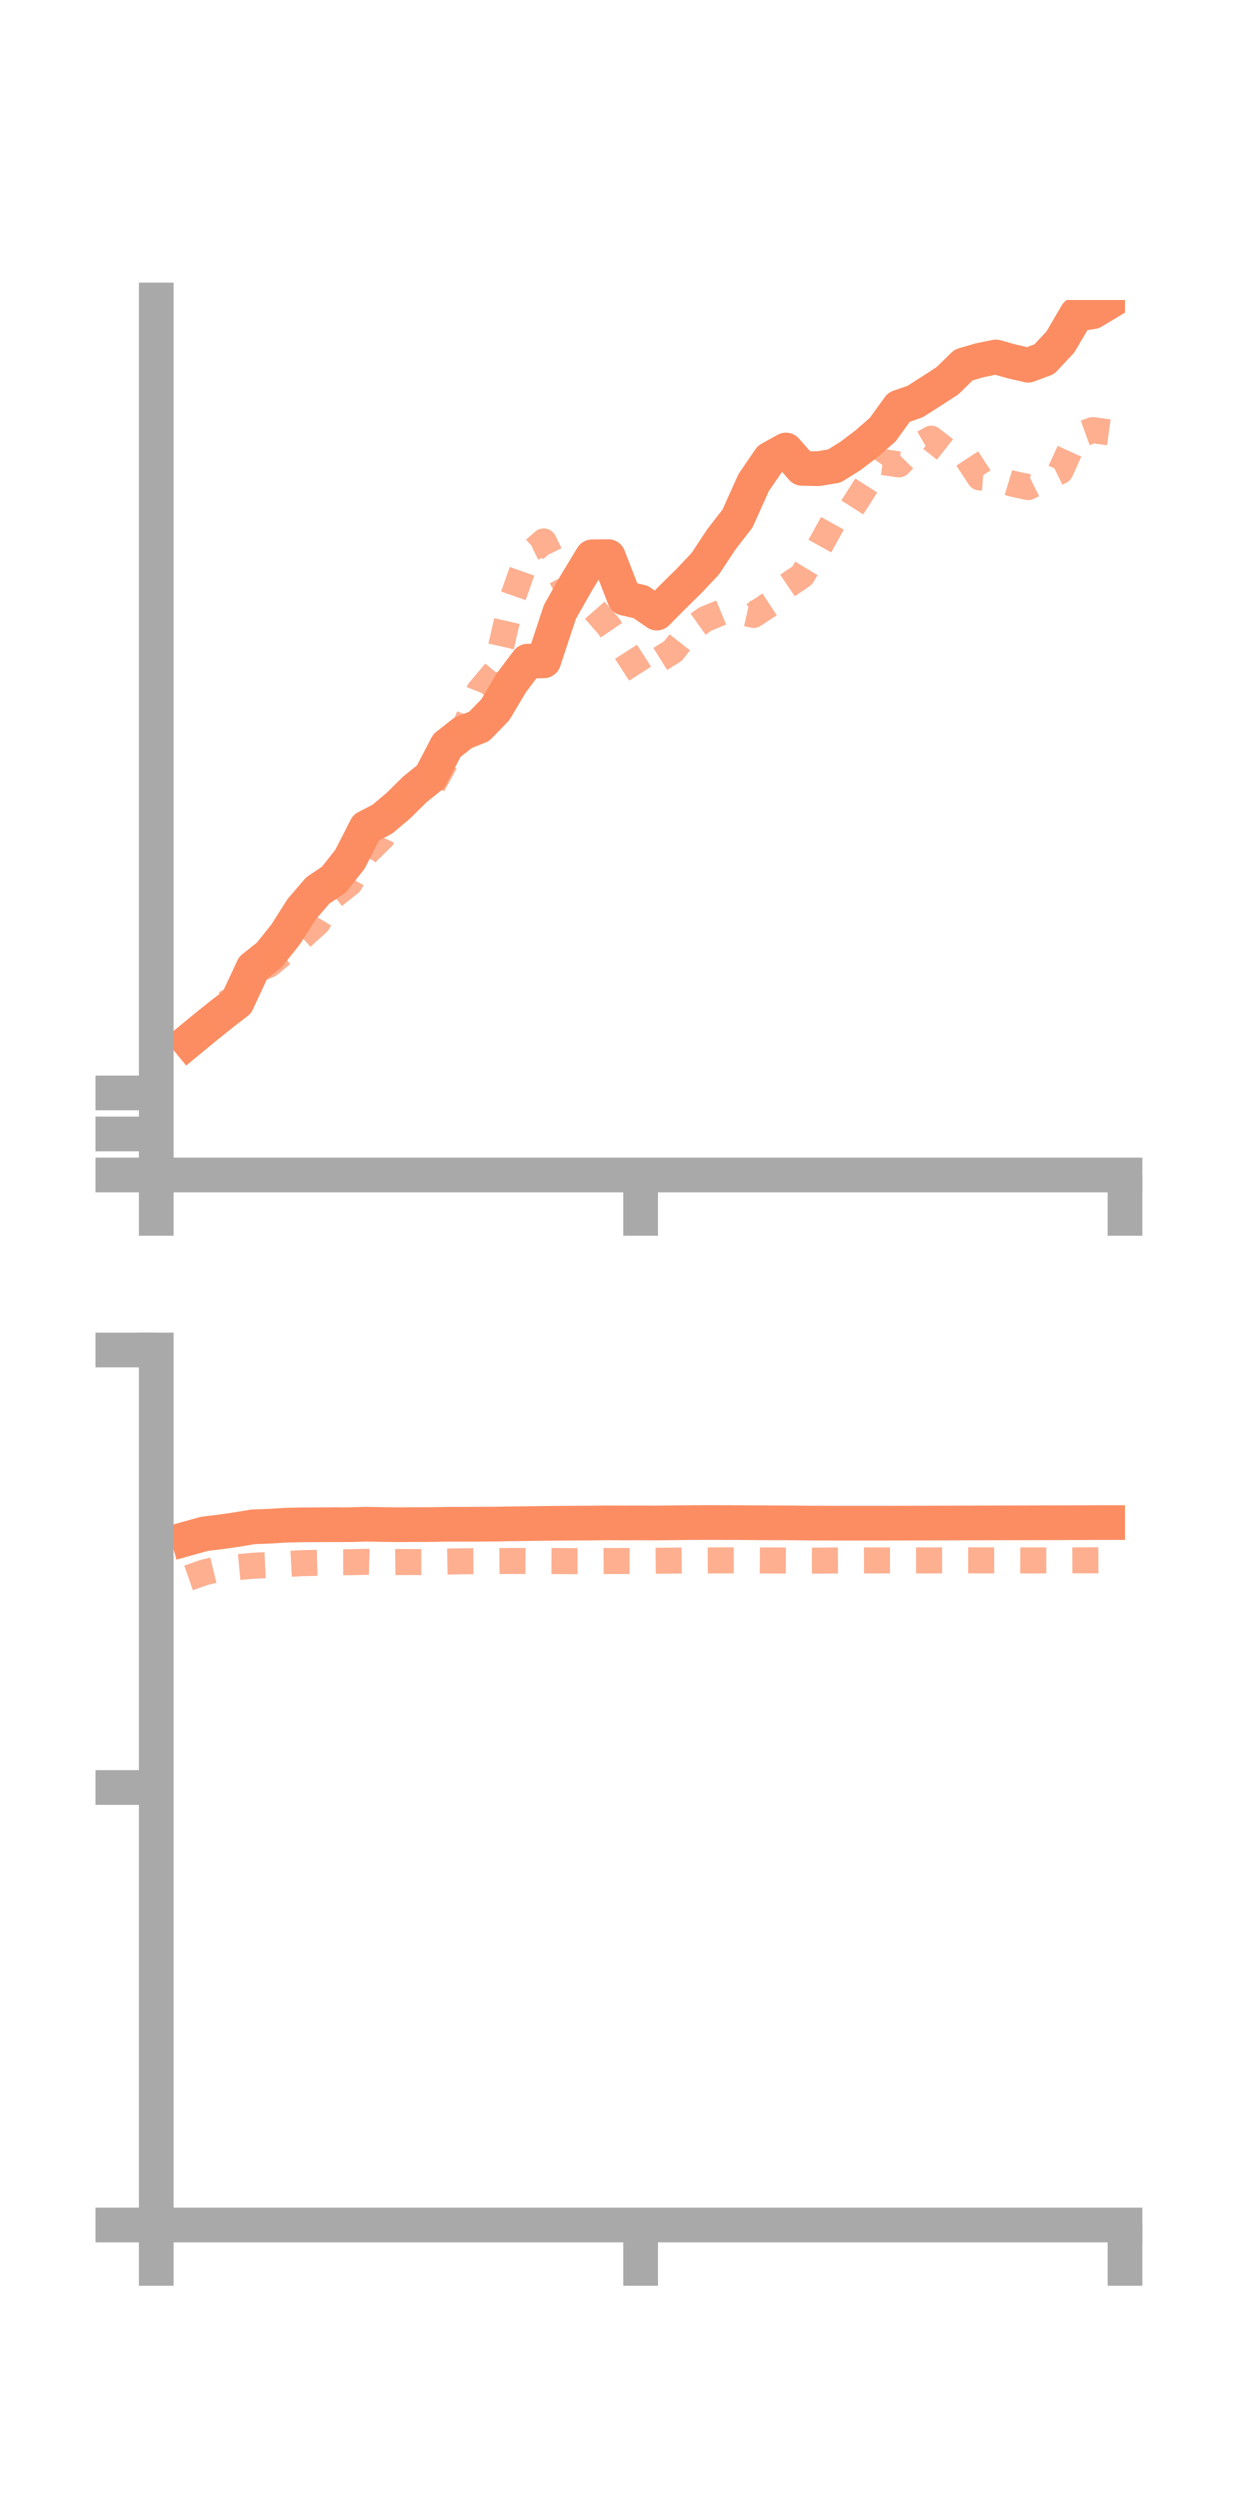 <?xml version="1.0" encoding="utf-8" standalone="no"?>
<!DOCTYPE svg PUBLIC "-//W3C//DTD SVG 1.1//EN"
  "http://www.w3.org/Graphics/SVG/1.1/DTD/svg11.dtd">
<!-- Created with matplotlib (https://matplotlib.org/) -->
<svg height="144pt" version="1.1" viewBox="0 0 72 144" width="72pt" xmlns="http://www.w3.org/2000/svg" xmlns:xlink="http://www.w3.org/1999/xlink">
 <defs>
  <style type="text/css">*{stroke-linecap:butt;stroke-linejoin:round;}</style>
 </defs>
 <g id="figure_1">
  <g id="patch_1">
   <path d="M 0 144 
L 72 144 
L 72 0 
L 0 0 
z
" style="fill:none;"/>
  </g>
  <g id="axes_1">
   <g id="patch_2">
    <path d="M 9 67.68 
L 64.8 67.68 
L 64.8 17.28 
L 9 17.28 
z
" style="fill:none;"/>
   </g>
   <g id="matplotlib.axis_1">
    <g id="xtick_1">
     <g id="line2d_1">
      <defs>
       <path d="M 0 0 
L 0 3.5 
" id="mfb2a20de56" style="stroke:#a9a9a9;stroke-width:2;"/>
      </defs>
      <g>
       <use style="fill:#a9a9a9;stroke:#a9a9a9;stroke-width:2;" x="9" xlink:href="#mfb2a20de56" y="67.68"/>
      </g>
     </g>
    </g>
    <g id="xtick_2">
     <g id="line2d_2">
      <g>
       <use style="fill:#a9a9a9;stroke:#a9a9a9;stroke-width:2;" x="36.9" xlink:href="#mfb2a20de56" y="67.68"/>
      </g>
     </g>
    </g>
    <g id="xtick_3">
     <g id="line2d_3">
      <g>
       <use style="fill:#a9a9a9;stroke:#a9a9a9;stroke-width:2;" x="64.8" xlink:href="#mfb2a20de56" y="67.68"/>
      </g>
     </g>
    </g>
   </g>
   <g id="matplotlib.axis_2">
    <g id="ytick_1">
     <g id="line2d_4">
      <defs>
       <path d="M 0 0 
L -3.5 0 
" id="m299914b450" style="stroke:#a9a9a9;stroke-width:2;"/>
      </defs>
      <g>
       <use style="fill:#a9a9a9;stroke:#a9a9a9;stroke-width:2;" x="9" xlink:href="#m299914b450" y="67.68"/>
      </g>
     </g>
    </g>
    <g id="ytick_2">
     <g id="line2d_5">
      <g>
       <use style="fill:#a9a9a9;stroke:#a9a9a9;stroke-width:2;" x="9" xlink:href="#m299914b450" y="65.317"/>
      </g>
     </g>
    </g>
    <g id="ytick_3">
     <g id="line2d_6">
      <g>
       <use style="fill:#a9a9a9;stroke:#a9a9a9;stroke-width:2;" x="9" xlink:href="#m299914b450" y="62.954"/>
      </g>
     </g>
    </g>
   </g>
   <g id="line2d_7">
    <path clip-path="url(#p0f405bd2c8)" d="M 10.86 59.968 
L 11.79 59.202 
L 12.72 58.454 
L 13.65 57.736 
L 14.58 55.745 
L 15.51 55.004 
L 16.44 53.839 
L 17.37 52.378 
L 18.3 51.293 
L 19.23 50.669 
L 20.16 49.489 
L 21.09 47.669 
L 22.02 47.186 
L 22.95 46.403 
L 23.88 45.482 
L 24.81 44.731 
L 25.74 42.945 
L 26.67 42.211 
L 27.6 41.839 
L 28.53 40.88 
L 29.46 39.319 
L 30.39 38.084 
L 31.32 38.064 
L 32.25 35.249 
L 33.18 33.607 
L 34.11 32.072 
L 35.04 32.062 
L 35.97 34.459 
L 36.9 34.67 
L 37.83 35.313 
L 38.76 34.376 
L 39.69 33.46 
L 40.62 32.475 
L 41.55 31.068 
L 42.48 29.869 
L 43.41 27.799 
L 44.34 26.437 
L 45.27 25.921 
L 46.2 26.978 
L 47.13 26.997 
L 48.06 26.843 
L 48.99 26.26 
L 49.92 25.554 
L 50.85 24.741 
L 51.78 23.451 
L 52.71 23.13 
L 53.64 22.536 
L 54.57 21.933 
L 55.5 21.024 
L 56.43 20.752 
L 57.36 20.562 
L 58.29 20.821 
L 59.22 21.036 
L 60.15 20.69 
L 61.08 19.696 
L 62.01 18.106 
L 62.94 17.957 
L 63.87 17.398 
" style="fill:none;stroke:#fc8d62;stroke-linecap:square;stroke-width:2;"/>
   </g>
   <g id="line2d_8">
    <path clip-path="url(#p0f405bd2c8)" d="M 10.86 59.929 
L 11.79 59.07 
L 12.72 57.94 
L 13.65 57.429 
L 14.58 55.942 
L 15.51 55.563 
L 16.44 54.788 
L 17.37 53.987 
L 18.3 53.148 
L 19.23 51.599 
L 20.16 50.856 
L 21.09 49.142 
L 22.02 48.233 
L 22.95 46.254 
L 23.88 46.091 
L 24.81 45.43 
L 25.74 43.744 
L 26.67 42.153 
L 27.6 39.804 
L 28.53 38.7 
L 29.46 34.635 
L 30.39 31.994 
L 31.32 31.187 
L 32.25 33.091 
L 33.18 34.892 
L 34.11 34.984 
L 35.04 36.042 
L 35.97 37.406 
L 36.9 38.851 
L 37.83 38.081 
L 38.76 37.502 
L 39.69 36.32 
L 40.62 35.661 
L 41.55 35.278 
L 42.48 35.208 
L 43.41 35.421 
L 44.34 34.808 
L 45.27 33.784 
L 46.2 33.155 
L 47.13 31.623 
L 48.06 29.943 
L 48.99 29.389 
L 49.92 27.926 
L 50.85 26.613 
L 51.78 26.749 
L 52.71 25.794 
L 53.64 25.267 
L 54.57 26 
L 55.5 26.084 
L 56.43 27.502 
L 57.36 27.573 
L 58.29 27.855 
L 59.22 28.058 
L 60.15 27.594 
L 61.08 27.14 
L 62.01 25.108 
L 62.94 24.775 
L 63.87 24.901 
" style="fill:none;stroke:#fc8d62;stroke-dasharray:1.5,1.5;stroke-dashoffset:0;stroke-opacity:0.7;stroke-width:1.5;"/>
   </g>
   <g id="patch_3">
    <path d="M 9 67.68 
L 9 17.28 
" style="fill:none;stroke:#a9a9a9;stroke-linecap:square;stroke-linejoin:miter;stroke-width:2;"/>
   </g>
   <g id="patch_4">
    <path d="M 64.8 67.68 
L 64.8 17.28 
" style="fill:none;"/>
   </g>
   <g id="patch_5">
    <path d="M 9 67.68 
L 64.8 67.68 
" style="fill:none;stroke:#a9a9a9;stroke-linecap:square;stroke-linejoin:miter;stroke-width:2;"/>
   </g>
   <g id="patch_6">
    <path d="M 9 17.28 
L 64.8 17.28 
" style="fill:none;"/>
   </g>
  </g>
  <g id="axes_2">
   <g id="patch_7">
    <path d="M 9 128.16 
L 64.8 128.16 
L 64.8 77.76 
L 9 77.76 
z
" style="fill:none;"/>
   </g>
   <g id="matplotlib.axis_3">
    <g id="xtick_4">
     <g id="line2d_9">
      <g>
       <use style="fill:#a9a9a9;stroke:#a9a9a9;stroke-width:2;" x="9" xlink:href="#mfb2a20de56" y="128.16"/>
      </g>
     </g>
    </g>
    <g id="xtick_5">
     <g id="line2d_10">
      <g>
       <use style="fill:#a9a9a9;stroke:#a9a9a9;stroke-width:2;" x="36.9" xlink:href="#mfb2a20de56" y="128.16"/>
      </g>
     </g>
    </g>
    <g id="xtick_6">
     <g id="line2d_11">
      <g>
       <use style="fill:#a9a9a9;stroke:#a9a9a9;stroke-width:2;" x="64.8" xlink:href="#mfb2a20de56" y="128.16"/>
      </g>
     </g>
    </g>
   </g>
   <g id="matplotlib.axis_4">
    <g id="ytick_4">
     <g id="line2d_12">
      <g>
       <use style="fill:#a9a9a9;stroke:#a9a9a9;stroke-width:2;" x="9" xlink:href="#m299914b450" y="128.16"/>
      </g>
     </g>
    </g>
    <g id="ytick_5">
     <g id="line2d_13">
      <g>
       <use style="fill:#a9a9a9;stroke:#a9a9a9;stroke-width:2;" x="9" xlink:href="#m299914b450" y="102.96"/>
      </g>
     </g>
    </g>
    <g id="ytick_6">
     <g id="line2d_14">
      <g>
       <use style="fill:#a9a9a9;stroke:#a9a9a9;stroke-width:2;" x="9" xlink:href="#m299914b450" y="77.76"/>
      </g>
     </g>
    </g>
   </g>
   <g id="line2d_15">
    <path clip-path="url(#pb708953d59)" d="M 10.86 88.604 
L 11.79 88.346 
L 12.72 88.235 
L 13.65 88.099 
L 14.58 87.946 
L 15.51 87.911 
L 16.44 87.853 
L 17.37 87.832 
L 18.3 87.826 
L 19.23 87.821 
L 20.16 87.822 
L 21.09 87.794 
L 22.02 87.812 
L 22.95 87.824 
L 23.88 87.817 
L 24.81 87.816 
L 25.74 87.798 
L 26.67 87.799 
L 27.6 87.794 
L 28.53 87.788 
L 29.46 87.772 
L 30.39 87.76 
L 31.32 87.748 
L 32.25 87.739 
L 33.18 87.732 
L 34.11 87.727 
L 35.04 87.717 
L 35.97 87.722 
L 36.9 87.719 
L 37.83 87.724 
L 38.76 87.713 
L 39.69 87.701 
L 40.62 87.698 
L 41.55 87.699 
L 42.48 87.701 
L 43.41 87.709 
L 44.34 87.715 
L 45.27 87.717 
L 46.2 87.725 
L 47.13 87.732 
L 48.06 87.734 
L 48.99 87.735 
L 49.92 87.735 
L 50.85 87.734 
L 51.78 87.733 
L 52.71 87.73 
L 53.64 87.729 
L 54.57 87.726 
L 55.5 87.723 
L 56.43 87.721 
L 57.36 87.718 
L 58.29 87.717 
L 59.22 87.714 
L 60.15 87.712 
L 61.08 87.71 
L 62.01 87.707 
L 62.94 87.701 
L 63.87 87.7 
" style="fill:none;stroke:#fc8d62;stroke-linecap:square;stroke-width:2;"/>
   </g>
   <g id="line2d_16">
    <path clip-path="url(#pb708953d59)" d="M 10.86 90.887 
L 11.79 90.564 
L 12.72 90.337 
L 13.65 90.273 
L 14.58 90.187 
L 15.51 90.143 
L 16.44 90.091 
L 17.37 90.04 
L 18.3 90.018 
L 19.23 89.985 
L 20.16 89.984 
L 21.09 89.961 
L 22.02 89.987 
L 22.95 89.974 
L 23.88 89.976 
L 24.81 89.975 
L 25.74 89.947 
L 26.67 89.93 
L 27.6 89.923 
L 28.53 89.918 
L 29.46 89.91 
L 30.39 89.915 
L 31.32 89.913 
L 32.25 89.918 
L 33.18 89.925 
L 34.11 89.922 
L 35.04 89.915 
L 35.97 89.911 
L 36.9 89.908 
L 37.83 89.899 
L 38.76 89.891 
L 39.69 89.884 
L 40.62 89.884 
L 41.55 89.877 
L 42.48 89.876 
L 43.41 89.877 
L 44.34 89.883 
L 45.27 89.886 
L 46.2 89.893 
L 47.13 89.893 
L 48.06 89.885 
L 48.99 89.881 
L 49.92 89.879 
L 50.85 89.88 
L 51.78 89.88 
L 52.71 89.881 
L 53.64 89.879 
L 54.57 89.876 
L 55.5 89.875 
L 56.43 89.877 
L 57.36 89.877 
L 58.29 89.879 
L 59.22 89.881 
L 60.15 89.88 
L 61.08 89.879 
L 62.01 89.876 
L 62.94 89.875 
L 63.87 89.872 
" style="fill:none;stroke:#fc8d62;stroke-dasharray:1.5,1.5;stroke-dashoffset:0;stroke-opacity:0.7;stroke-width:1.5;"/>
   </g>
   <g id="patch_8">
    <path d="M 9 128.16 
L 9 77.76 
" style="fill:none;stroke:#a9a9a9;stroke-linecap:square;stroke-linejoin:miter;stroke-width:2;"/>
   </g>
   <g id="patch_9">
    <path d="M 64.8 128.16 
L 64.8 77.76 
" style="fill:none;"/>
   </g>
   <g id="patch_10">
    <path d="M 9 128.16 
L 64.8 128.16 
" style="fill:none;stroke:#a9a9a9;stroke-linecap:square;stroke-linejoin:miter;stroke-width:2;"/>
   </g>
   <g id="patch_11">
    <path d="M 9 77.76 
L 64.8 77.76 
" style="fill:none;"/>
   </g>
  </g>
 </g>
 <defs>
  <clipPath id="p0f405bd2c8">
   <rect height="50.4" width="55.8" x="9" y="17.28"/>
  </clipPath>
  <clipPath id="pb708953d59">
   <rect height="50.4" width="55.8" x="9" y="77.76"/>
  </clipPath>
 </defs>
</svg>

